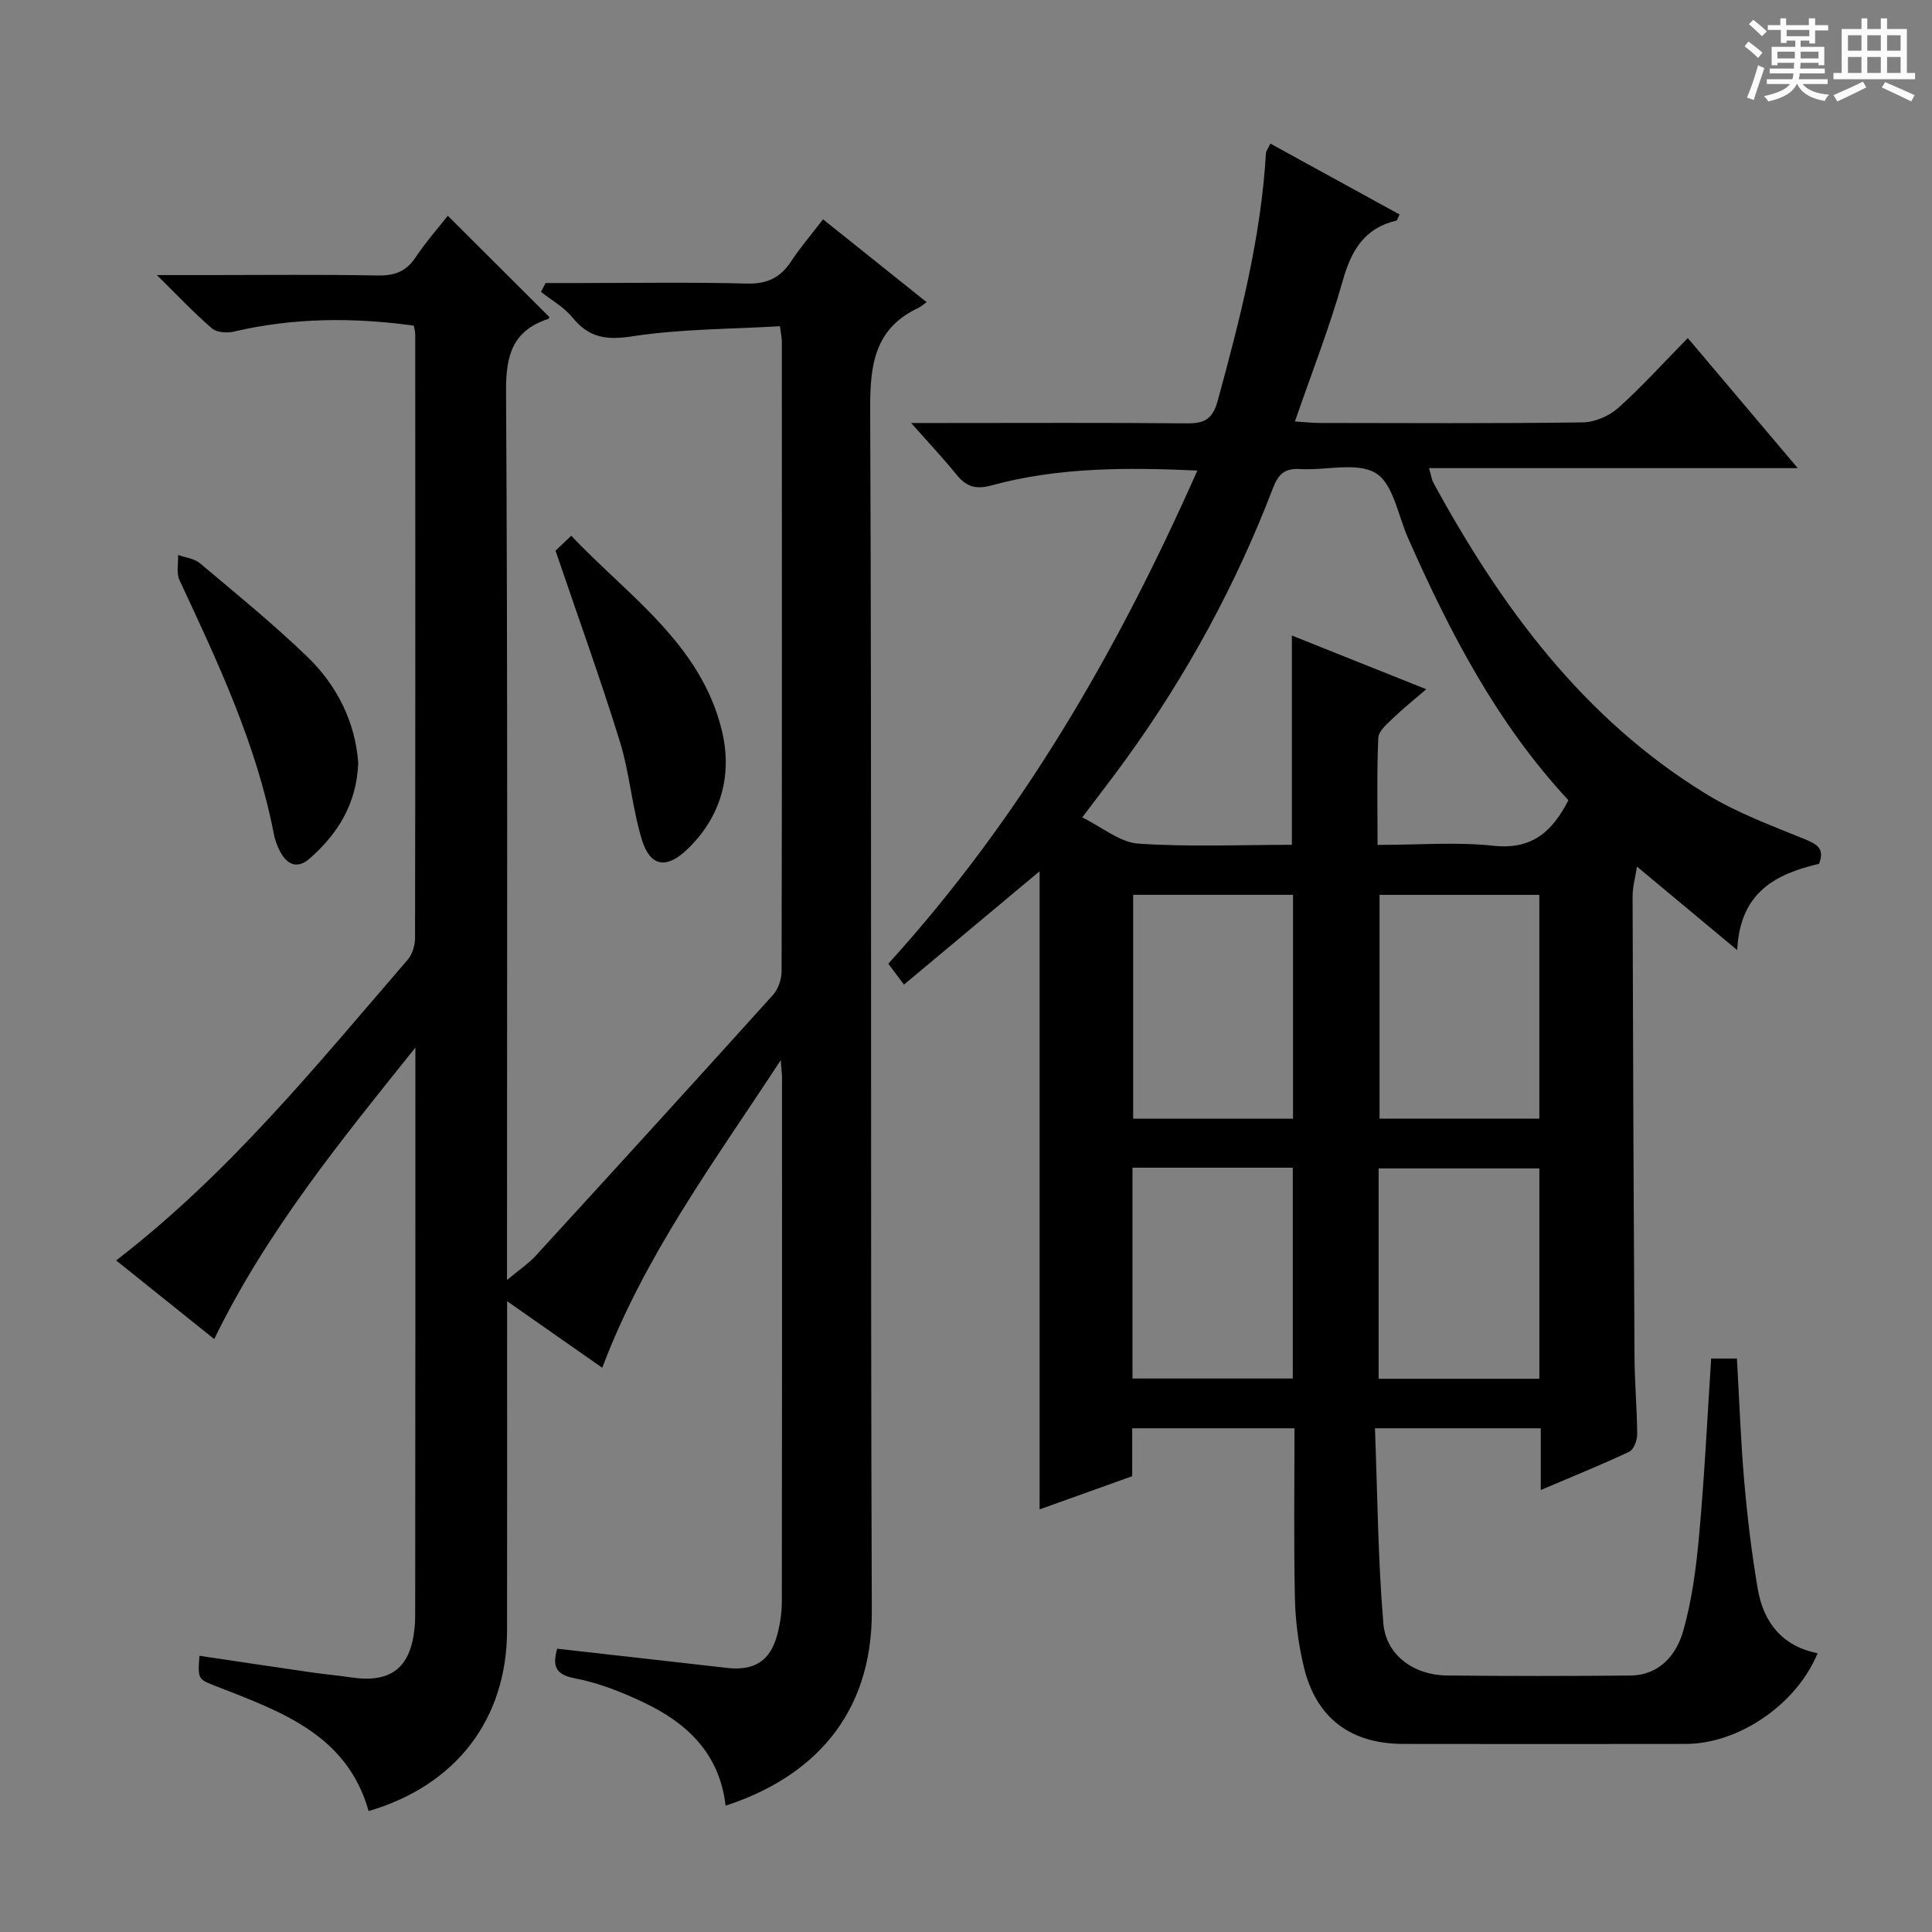 <svg enable-background="new 0 0 400 400" viewBox="0 0 400 400" xmlns="http://www.w3.org/2000/svg"><rect x="0" y="0" width="400" height="400" fill="#808080" stroke="none"/><path d="m361.2 9.6.8-1c.9.7 1.9 1.4 2.9 2.3l-.9 1.1c-1-1-2-1.8-2.8-2.4zm.5 10.6c.9-2.1 1.6-4.3 2.3-6.7.4.2.8.4 1.3.6-.7 2.1-1.5 4.3-2.2 6.6zm.4-15.2.9-.9c1 .8 2 1.6 2.8 2.4l-1 1c-.9-.9-1.8-1.7-2.7-2.5zm12.5-1.2h1.2v1.4h2.7v1.1h-2.7v2.7h-1.2v-.6h-1.8v1.3h4.9v3.8h-1.2v-.5h-3.7c0 .4-.1.9-.1 1.2h5.1v1h-5.2c0 .5-.1.9-.2 1.2h6v1h-5.2c1.1 1.3 2.9 2 5.5 2.2-.4.4-.7.8-.9 1.3-2.9-.5-4.8-1.6-5.7-3.5h-.1c-.8 1.7-2.7 2.9-5.9 3.6-.2-.4-.6-.8-.9-1.1 2.8-.6 4.6-1.4 5.4-2.5h-4.8v-1h5.3c.1-.3.2-.7.2-1.2h-4.9v-1h5c0-.4 0-.8.1-1.2h-3.5v.5h-1.2v-3.8h4.9v-1.3h-1.8v.5h-1.2v-2.7h-2.7v-1h2.6v-1.4h1.2v1.4h4.7v-1.4zm-6.6 8.3h3.6c0-.4 0-.9 0-1.4h-3.6zm1.9-4.6h4.7v-1.3h-4.7zm6.6 3.2h-3.7v1.4h3.7z" fill="#fafbfa"/><path d="m385.3 3.8h1.3v2.2h2.8v-2.2h1.3v2.2h4.1v9.1h1.7v1.3h-16.9v-1.3h1.7v-9.1h4.1v-2.2zm.4 13.1.7 1.2c-1.8.9-3.8 1.9-6 2.9-.2-.4-.5-.8-.8-1.3 2.3-1 4.3-1.9 6.1-2.8zm-3.1-6.4h2.8v-3.2h-2.8zm0 4.6h2.8v-3.3h-2.8zm4-4.6h2.8v-3.2h-2.8zm0 4.6h2.8v-3.3h-2.8zm3.7 1.9c2.1.9 4.1 1.8 6.1 2.7l-.7 1.3c-2.2-1.1-4.2-2-6.1-2.9zm3.2-9.7h-2.8v3.2h2.8zm-2.8 7.8h2.8v-3.3h-2.8z" fill="#fafbfa"/><g fill="#010000"><path d="m354.28 281.27h5.33c.5 8.66.79 17.1 1.52 25.5.65 7.43 1.54 14.87 2.8 22.22 1.19 6.94 5.08 11.84 12.38 13.29-4.3 10.53-16.28 18.76-27.28 18.78-19.49.03-38.99.03-58.48 0-10.91-.01-18.05-5.35-20.59-15.89-1.12-4.64-1.76-9.49-1.86-14.26-.26-11.63-.09-23.27-.09-35.2-11.33 0-22.24 0-33.6 0v9.92c-6.42 2.3-12.58 4.51-19.17 6.87 0-44.43 0-88.26 0-132.12-9.08 7.59-18.4 15.38-28.08 23.47-1.37-1.82-2.3-3.05-3.25-4.32 27.45-30.2 47.41-64.67 63.99-102.11-14.83-.67-28.88-.67-42.62 3.08-3.33.91-5.27.22-7.28-2.27-2.67-3.31-5.6-6.41-9.36-10.65h6.52c16.83 0 33.66-.09 50.49.07 3.69.04 5.41-.79 6.49-4.77 4.59-16.83 8.94-33.67 9.96-51.18.03-.44.39-.86.92-1.97 8.99 4.94 17.87 9.81 26.75 14.68-.38.73-.48 1.21-.68 1.26-6.6 1.57-9.31 6.15-11.08 12.41-2.73 9.69-6.44 19.12-9.91 29.18 1.93.12 3.52.31 5.11.31 18.16.02 36.33.13 54.48-.12 2.49-.03 5.45-1.31 7.33-2.98 4.95-4.43 9.43-9.4 14.42-14.48 7.5 8.87 14.75 17.45 22.76 26.93-25.9 0-50.85 0-76.34 0 .46 1.55.55 2.36.91 3.03 14.03 25.75 31.09 48.92 56.59 64.51 6.32 3.86 13.44 6.48 20.34 9.3 2.58 1.05 4.1 1.97 2.92 5.08-8.87 2.1-16.38 5.77-16.95 17.87-7.22-6.02-13.66-11.39-20.75-17.29-.34 2.21-.91 4.18-.91 6.15.08 31.82.21 63.64.4 95.46.03 5.31.52 10.63.55 15.94.01 1.23-.71 3.15-1.64 3.59-5.81 2.74-11.77 5.14-18.32 7.93 0-4.65 0-8.57 0-12.78-11.36 0-22.27 0-34.33 0 .53 13.66.61 27.08 1.74 40.41.56 6.6 6.35 10.69 13.1 10.77 12.66.14 25.33.13 37.99.01 6.08-.06 9.59-4.24 11.02-9.32 1.78-6.33 2.66-12.98 3.25-19.55 1.11-12.08 1.69-24.19 2.51-36.76zm-86.81-106.36c0-14.59 0-28.7 0-43.33 9.3 3.72 18.15 7.26 27.82 11.12-2.63 2.27-4.81 3.99-6.79 5.91-1.25 1.22-3.08 2.71-3.14 4.15-.32 7.25-.15 14.53-.15 22.17 8.47 0 16.34-.65 24.06.18 8.07.86 12.2-3.1 15.45-9.44-14.78-15.89-24.56-34.74-33.2-54.28-2.07-4.67-3.06-11.23-6.67-13.42-3.92-2.39-10.33-.53-15.64-.86-3.22-.2-4.54 1.03-5.68 4-7.64 19.97-17.8 38.61-30.32 55.95-2.86 3.96-5.87 7.82-9.15 12.18 4.19 2.05 7.8 5.16 11.59 5.42 10.56.72 21.21.25 31.82.25zm.24 56.71c0-15.77 0-31 0-46.36-11.19 0-22.09 0-33.1 0v46.36zm50.99-.02c0-15.78 0-31.01 0-46.33-11.2 0-22.1 0-33.08 0v46.33zm-84.23 53.81h33.19c0-14.8 0-29.18 0-43.65-11.24 0-22.13 0-33.19 0zm50.96.05h33.28c0-14.76 0-29.15 0-43.55-11.29 0-22.29 0-33.28 0z"/><path d="m150.23 373.85c-1.28-10.98-8.14-17.21-17.11-21.45-4.48-2.12-9.23-4-14.06-4.91-4.36-.82-4.6-2.82-3.71-6.14 11.8 1.33 23.48 2.63 35.14 3.97 5.63.65 8.97-1.4 10.42-6.83.6-2.22.96-4.58.96-6.88.06-36.16.04-72.32.04-108.48 0-.64-.09-1.29-.27-3.63-13.86 21.19-28.17 40.41-36.95 63.68-6.37-4.46-12.63-8.83-19.7-13.78v5.62c0 20.83.02 41.66-.01 62.49-.02 18.4-10.52 32.14-28.66 37.45-4.45-15.78-18.05-20.56-31.28-25.73-4.07-1.59-4.12-1.46-3.75-6.42 7.66 1.14 15.3 2.3 22.93 3.4 2.79.41 5.61.65 8.4 1.07 8.24 1.23 12.33-1.86 13.2-10.09.16-1.49.14-3 .14-4.5.04-37.49.04-74.99.04-112.48 0-1.11 0-2.22 0-3.32-15.35 19.17-30.76 37.99-41.65 60.35-6.79-5.44-13.49-10.82-20.3-16.28 23.43-18.04 41.55-40.47 60.34-62.24.97-1.12 1.54-2.98 1.54-4.49.08-41.66.06-83.32.04-124.98 0-.63-.2-1.26-.29-1.83-12.65-1.74-25-1.64-37.3 1.24-1.41.33-3.52.18-4.51-.68-3.62-3.11-6.9-6.61-11.39-11.03h11.12c11.5 0 23-.14 34.49.09 3.51.07 5.96-.76 7.94-3.74 2.1-3.15 4.63-6.02 6.68-8.63 7.14 7.12 14.05 14.01 21.03 20.97.05-.07-.07.34-.3.41-7.27 2.43-8.71 7.44-8.67 14.87.36 59.16.2 118.31.2 177.47v6.62c2.45-2.05 4.44-3.37 6.01-5.09 16.41-17.92 32.78-35.88 49.05-53.92 1.09-1.21 1.78-3.24 1.79-4.88.09-43.49.07-86.99.05-130.48 0-.64-.16-1.28-.39-3.1-10.26.61-20.57.55-30.63 2.1-5.42.84-8.97.23-12.36-3.94-1.72-2.12-4.3-3.54-6.49-5.28.32-.61.65-1.21.97-1.82h6.66c11.66 0 23.33-.2 34.99.11 4.15.11 6.91-1.17 9.13-4.54 1.91-2.89 4.19-5.55 6.65-8.76 7.22 5.77 14.15 11.32 21.45 17.15-.81.57-1.18.93-1.63 1.14-9.02 4.23-10.1 11.56-10.06 20.82.36 82.99.02 165.97.34 248.96.12 21.9-12.54 34.58-30.27 40.37z"/><path d="m115.02 114.02c.3-.29 1.48-1.42 3.24-3.1 11.89 12.54 26.87 22.41 31.2 40.37 2.22 9.21-.16 17.89-7.27 24.65-4.25 4.04-7.6 3.46-9.3-2.1-2.02-6.61-2.51-13.7-4.55-20.3-4-12.93-8.61-25.66-13.32-39.52z"/><path d="m74.17 157.95c-.33 8.52-4.24 14.68-10.06 19.8-2.48 2.18-4.61 1.34-6.07-1.36-.62-1.15-1.1-2.43-1.34-3.71-3.6-18.61-11.6-35.57-19.54-52.57-.68-1.47-.22-3.47-.29-5.22 1.52.56 3.36.74 4.52 1.72 7.5 6.31 15.13 12.52 22.18 19.31 6.27 6.03 9.98 13.62 10.6 22.03z"/></g></svg>